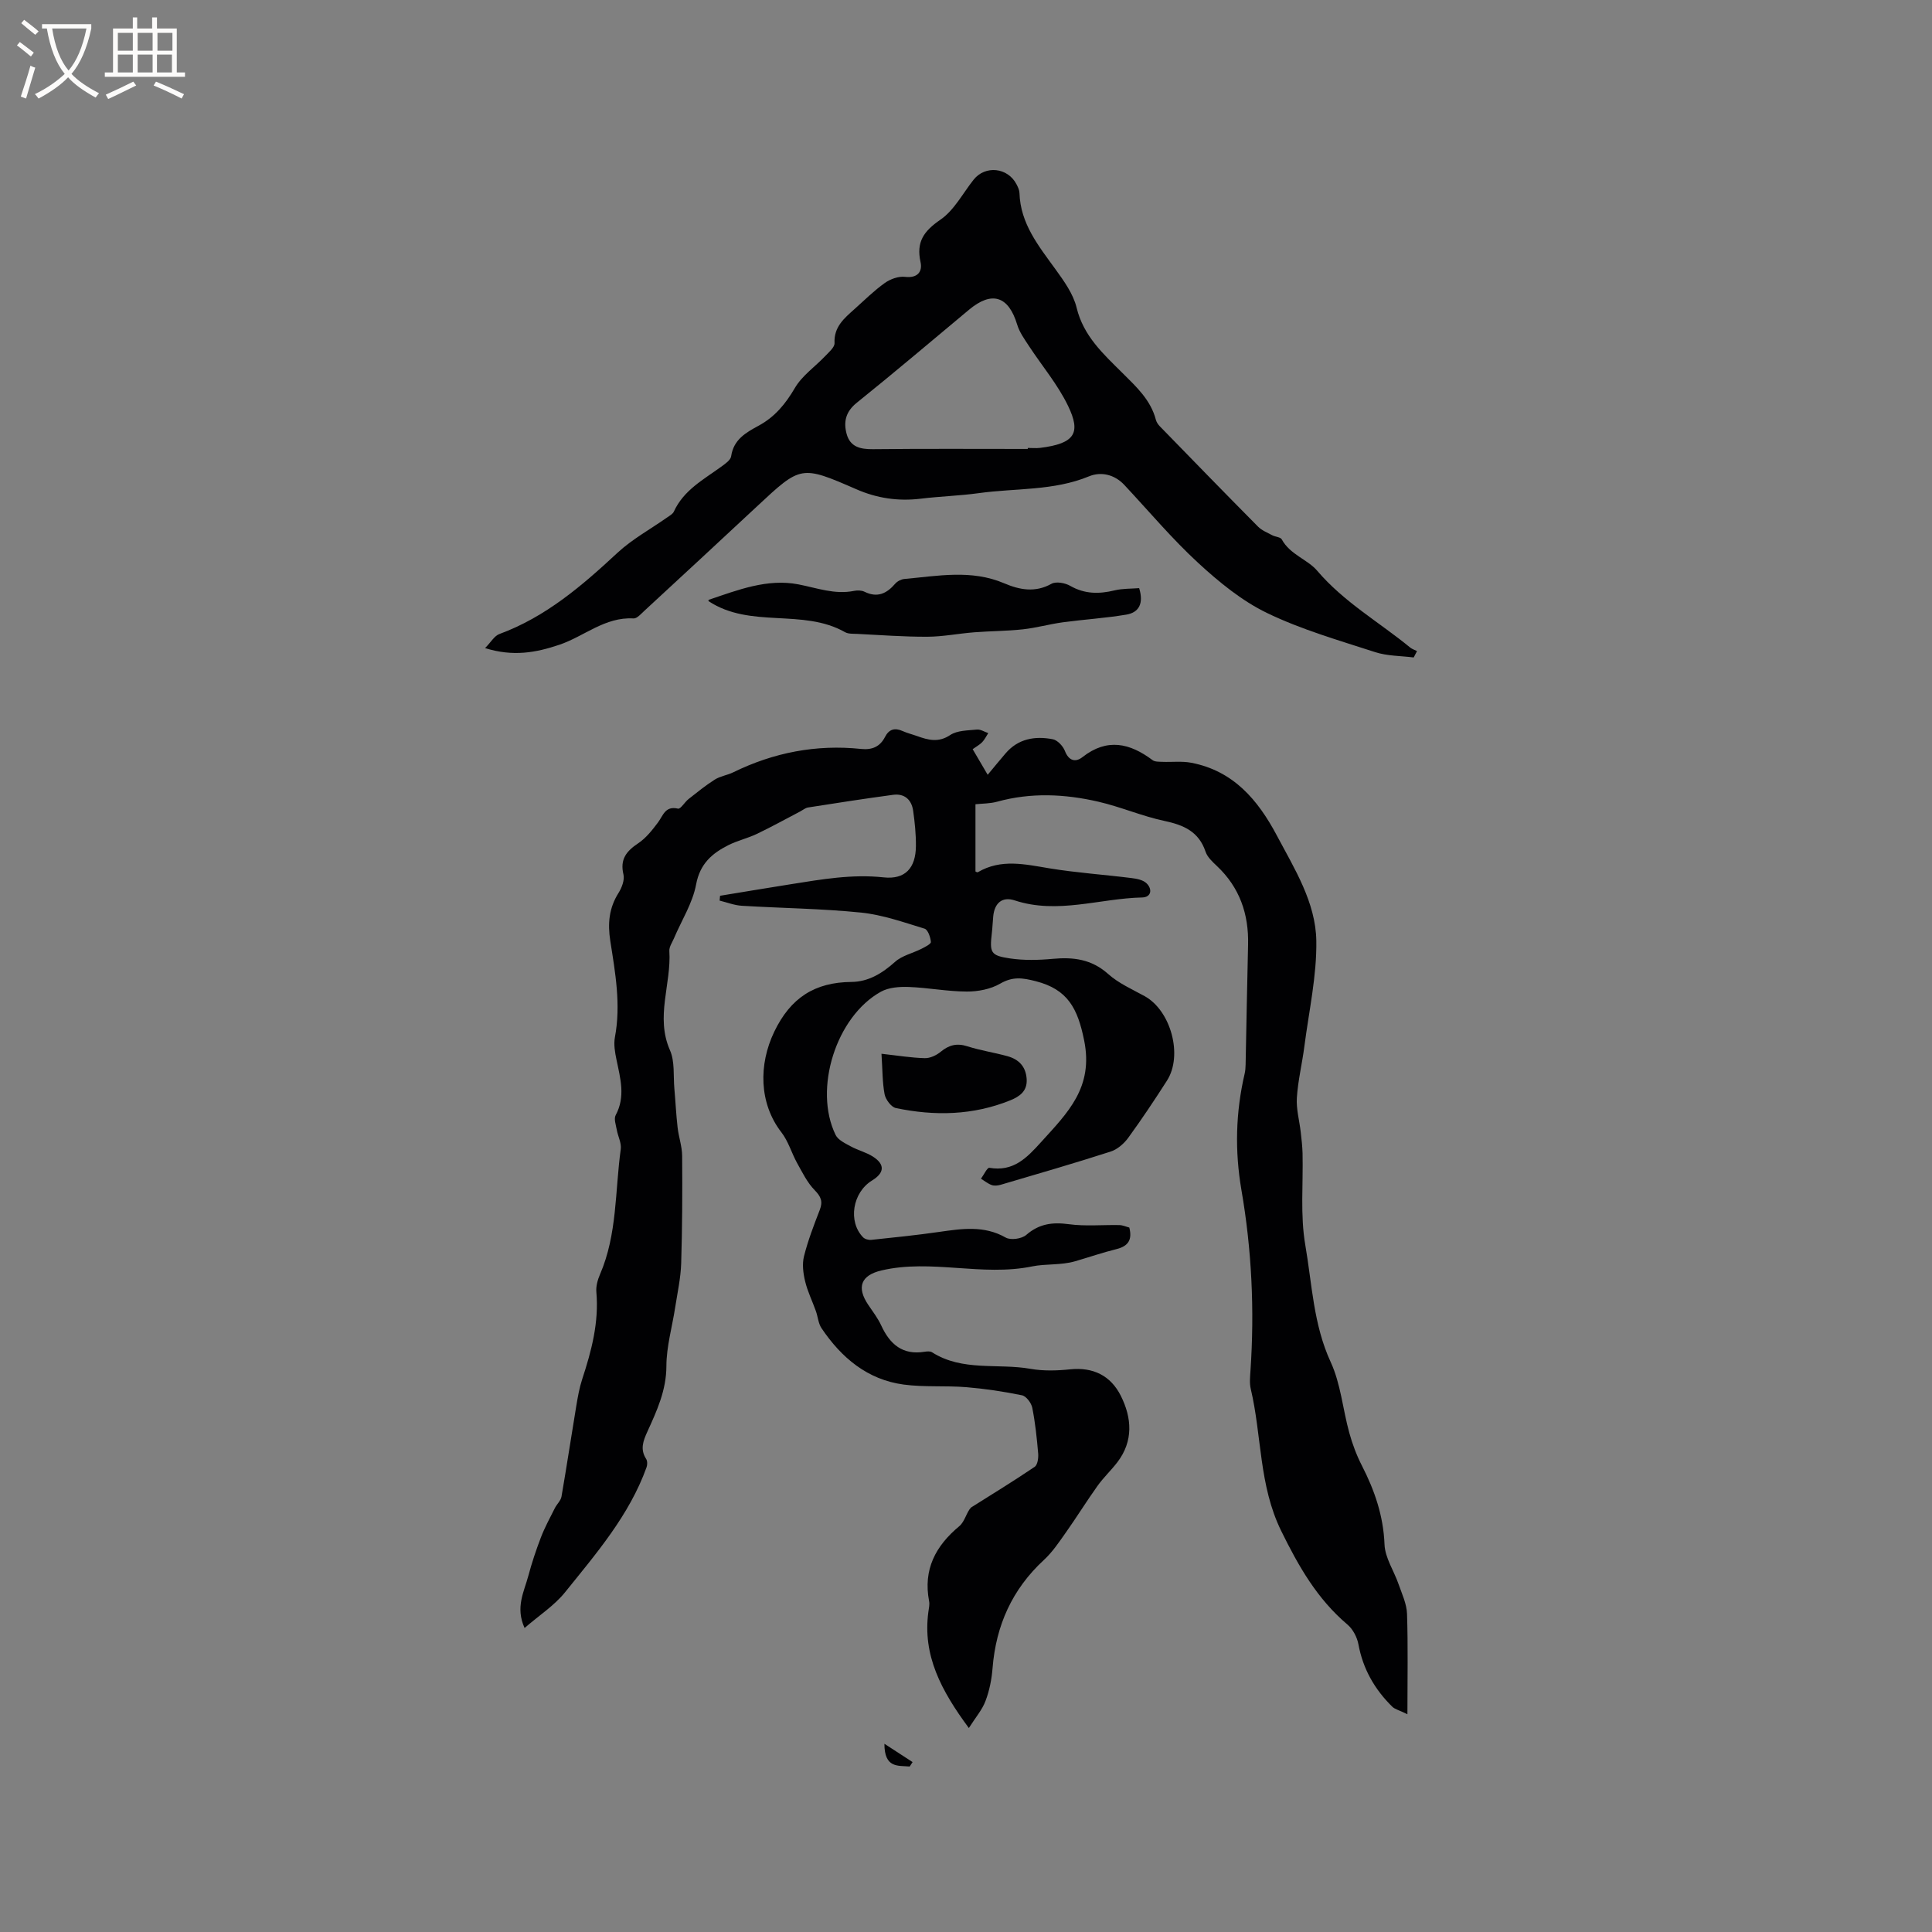 <svg enable-background="new 0 0 400 400" viewBox="0 0 400 400" xmlns="http://www.w3.org/2000/svg"><rect x="0" y="0" width="400" height="400" fill="#808080" stroke="none"/><g fill="#010103"><path d="m200.59 357.77c-5.76-7.79-9.6-15.06-8.38-24.05.1-.73.29-1.51.15-2.21-1.25-6.54 1.31-11.42 6.25-15.53 1.16-.97 1.5-2.92 2.44-3.87 4.41-2.78 8.86-5.5 13.17-8.42.61-.41.8-1.86.72-2.78-.27-3.16-.6-6.34-1.22-9.45-.2-1-1.25-2.4-2.13-2.58-3.8-.78-7.66-1.36-11.53-1.68-4.31-.35-8.69.03-12.96-.54-7.52-1.01-12.9-5.56-17.02-11.68-.67-1-.74-2.38-1.17-3.56-.73-2.06-1.72-4.04-2.22-6.15-.4-1.66-.64-3.56-.23-5.18.82-3.27 2.05-6.45 3.27-9.61.67-1.73.24-2.74-1.07-4.08-1.53-1.56-2.54-3.66-3.63-5.61-1.15-2.08-1.81-4.5-3.24-6.34-4.65-6-4.76-14.03-1.49-20.84 3.39-7.05 8.4-10.24 15.98-10.31 3.52-.03 6.37-1.78 9.02-4.15 1.45-1.31 3.64-1.78 5.46-2.7.75-.38 2.01-1.01 1.97-1.43-.08-.98-.62-2.54-1.31-2.75-4.32-1.32-8.69-2.87-13.14-3.33-8.19-.83-16.46-.91-24.69-1.41-1.55-.09-3.07-.7-4.6-1.07.03-.33.06-.67.09-1 4.88-.8 9.76-1.62 14.64-2.39 6.37-1.01 12.68-2.13 19.23-1.42 4.46.48 6.65-1.93 6.68-6.5.02-2.43-.23-4.87-.57-7.28-.32-2.3-1.79-3.63-4.16-3.31-5.88.79-11.74 1.7-17.6 2.62-.58.09-1.11.55-1.66.84-2.98 1.55-5.92 3.19-8.94 4.63-1.9.91-4.02 1.38-5.9 2.33-3.38 1.7-5.88 3.85-6.68 8.14-.72 3.86-3 7.42-4.57 11.12-.37.88-1.03 1.8-.97 2.66.44 6.83-2.93 13.61.13 20.54 1.03 2.33.67 5.27.91 7.94.24 2.68.36 5.37.67 8.05.22 1.97.93 3.92.94 5.89.06 7.42.03 14.85-.2 22.27-.1 3.04-.77 6.06-1.24 9.08-.62 4.06-1.81 8.11-1.82 12.16-.01 5.02-1.97 9.25-3.93 13.56-.88 1.93-1.55 3.67-.26 5.67.27.43.27 1.21.08 1.73-3.58 9.95-10.4 17.82-16.87 25.87-2.23 2.77-5.38 4.79-8.38 7.4-1.95-4.28-.1-7.51.77-10.78.72-2.7 1.61-5.37 2.61-7.98.8-2.08 1.88-4.06 2.88-6.05.41-.83 1.23-1.54 1.38-2.39 1.08-6.24 2.02-12.51 3.06-18.75.31-1.87.64-3.77 1.23-5.57 1.93-5.87 3.48-11.75 2.93-18.03-.11-1.2.27-2.55.76-3.68 3.58-8.28 3.09-17.23 4.29-25.9.18-1.27-.58-2.65-.82-4-.18-1.02-.64-2.29-.23-3.05 2.06-3.83.97-7.59.18-11.42-.32-1.53-.62-3.21-.34-4.71 1.27-6.73.08-13.33-.95-19.9-.57-3.65-.28-6.84 1.7-9.98.68-1.08 1.29-2.68 1.02-3.82-.75-3.14.6-4.82 3.04-6.45 1.61-1.07 2.9-2.71 4.08-4.28 1.1-1.45 1.49-3.53 4.17-2.9.54.13 1.39-1.36 2.19-1.99 1.77-1.39 3.52-2.82 5.42-4.02 1.14-.72 2.6-.91 3.83-1.51 8.37-4.1 17.18-5.81 26.46-4.84 2.27.24 3.92-.45 4.96-2.48.83-1.62 2.03-1.95 3.66-1.22.96.43 2 .68 3 1.04 2.3.82 4.41 1.4 6.84-.22 1.46-.97 3.65-.94 5.53-1.13.75-.08 1.56.47 2.35.73-.41.63-.74 1.33-1.25 1.87-.49.52-1.15.86-1.98 1.46 1.04 1.77 2.02 3.45 3.11 5.3 1.35-1.63 2.49-3.01 3.65-4.37 2.62-3.11 6.12-3.7 9.82-2.99.98.19 2.12 1.41 2.51 2.41.81 2.1 2.22 2.42 3.66 1.28 5.1-3.99 9.79-2.89 14.5.64.48.36 1.32.32 2 .35 2 .08 4.06-.18 6 .19 8.71 1.66 13.81 7.68 17.72 15.05 3.68 6.93 8.05 13.86 8.18 21.81.11 7.26-1.53 14.56-2.47 21.83-.46 3.57-1.33 7.1-1.56 10.68-.15 2.33.53 4.72.8 7.08.17 1.47.34 2.94.38 4.41.15 6.34-.5 12.82.57 19 1.4 8.11 1.67 16.46 5.26 24.23 2.08 4.51 2.5 9.78 3.85 14.65.64 2.33 1.51 4.64 2.61 6.79 2.64 5.15 4.45 10.4 4.68 16.32.11 2.77 1.96 5.46 2.91 8.22.7 2.01 1.68 4.07 1.75 6.14.22 6.63.08 13.28.08 20.78-1.77-.86-2.62-1.04-3.14-1.56-3.64-3.58-6.06-7.8-7-12.9-.27-1.47-1.14-3.14-2.26-4.09-6.28-5.31-10.12-12.05-13.73-19.4-4.64-9.45-4-19.68-6.31-29.43-.28-1.2-.13-2.53-.05-3.79.85-12.52.26-24.99-1.87-37.33-1.4-8.14-1.2-16.12.66-24.11.14-.61.19-1.26.2-1.89.17-8.27.31-16.53.51-24.8.16-6.36-1.74-11.87-6.45-16.31-.91-.86-1.97-1.83-2.35-2.96-1.4-4.18-4.53-5.53-8.53-6.38-4.63-.98-9.06-2.92-13.68-3.98-6.93-1.6-13.94-1.93-20.93 0-1.49.41-3.1.38-4.5.53v13.91c-.05-.02.34.25.51.15 4.81-2.82 9.76-1.62 14.81-.79 5.61.92 11.31 1.3 16.96 2.01 1.08.13 2.38.37 3.11 1.06 1.3 1.23 1.01 2.92-.86 2.96-8.8.19-17.52 3.53-26.4.61-2.55-.84-4.17.49-4.45 3.27-.12 1.16-.15 2.33-.29 3.49-.47 4.07-.27 4.65 3.74 5.25 2.89.43 5.91.36 8.84.09 4.29-.4 8.06.06 11.5 3.13 2.16 1.94 4.98 3.17 7.57 4.6 5.42 3 7.95 12.25 4.61 17.48-2.57 4.02-5.22 7.99-8.02 11.84-.88 1.21-2.25 2.4-3.64 2.85-7.54 2.43-15.15 4.63-22.75 6.87-.59.17-1.33.26-1.88.06-.79-.28-1.48-.86-2.22-1.31.58-.79 1.3-2.33 1.73-2.26 4.98.86 7.74-2.03 10.75-5.36 5.46-6.03 10.86-11.26 8.88-21.02-1.34-6.62-3.38-10.56-10.04-12.26-2.77-.71-4.76-.98-7.34.51-1.98 1.15-4.59 1.65-6.91 1.64-4.01-.01-8.01-.8-12.03-.95-1.92-.07-4.14.09-5.75.98-9.3 5.14-14.01 20.16-9.39 29.65.51 1.06 1.98 1.74 3.13 2.37 1.48.81 3.19 1.22 4.6 2.12 2.53 1.62 2.4 3.37-.17 4.94-4.06 2.48-5.04 8.51-1.87 11.77.37.38 1.15.59 1.7.53 4.68-.49 9.36-.97 14.02-1.64 4.71-.67 9.31-1.4 13.82 1.17 1.02.58 3.31.26 4.24-.55 2.68-2.33 5.45-2.68 8.84-2.22 3.42.46 6.95.11 10.43.18.71.01 1.41.34 2.07.51.66 2.55-.24 3.87-2.68 4.47-2.87.71-5.68 1.68-8.53 2.51-2.92.85-6.15.5-8.87 1.06-10.45 2.15-20.91-1.58-31.23.84-4.26 1-5.2 3.48-2.74 7.12.94 1.4 2 2.77 2.7 4.3 1.79 3.87 4.41 6.15 8.94 5.42.51-.08 1.17-.15 1.56.1 6.31 4.02 13.6 2.24 20.38 3.43 2.66.47 5.48.39 8.18.11 4.82-.51 8.44 1.32 10.52 5.45 2.3 4.57 2.66 9.38-.71 13.79-1.29 1.68-2.86 3.15-4.09 4.87-2.26 3.16-4.31 6.48-6.56 9.66-1.4 1.98-2.78 4.06-4.55 5.69-6.57 6.07-9.92 13.54-10.63 22.38-.18 2.3-.64 4.66-1.46 6.81-.67 1.82-2.06 3.41-3.45 5.61z"/><path d="m292.69 136.12c-2.68-.34-5.48-.29-8-1.11-7.54-2.45-15.25-4.66-22.35-8.09-5.22-2.52-9.95-6.4-14.26-10.37-5.44-5.01-10.23-10.73-15.3-16.15-2.05-2.19-4.85-2.8-7.31-1.78-7.37 3.04-15.22 2.42-22.83 3.48-3.98.55-8.02.66-12.02 1.15-4.65.56-9.03-.08-13.33-1.96-11.46-4.99-11.47-4.93-20.55 3.54-7.75 7.23-15.53 14.43-23.32 21.62-.69.63-1.54 1.64-2.26 1.59-5.92-.35-10.23 3.73-15.38 5.46-4.84 1.63-9.57 2.49-15.35.68 1.22-1.23 1.92-2.53 2.96-2.91 9.59-3.53 17.09-9.98 24.43-16.8 3.07-2.85 6.87-4.92 10.32-7.35.5-.35 1.15-.7 1.38-1.21 2.02-4.42 6.1-6.6 9.77-9.26.82-.6 1.98-1.38 2.09-2.2.5-3.47 3.1-4.91 5.68-6.31 3.38-1.83 5.58-4.52 7.52-7.83 1.49-2.55 4.18-4.38 6.27-6.59.77-.81 1.97-1.82 1.93-2.69-.16-3.38 2.04-5.16 4.16-7.06 2.05-1.84 4.03-3.8 6.26-5.39 1.14-.81 2.84-1.42 4.18-1.26 2.62.31 3.63-1.11 3.21-3.04-.93-4.2.67-6.43 4.12-8.8 2.84-1.95 4.62-5.45 6.86-8.27 2.41-3.04 7.08-2.55 8.89.95.29.56.59 1.19.61 1.79.19 6.36 3.96 10.97 7.45 15.79 1.77 2.45 3.69 5.11 4.38 7.96 1.42 5.89 5.54 9.59 9.5 13.53 2.85 2.84 5.84 5.56 6.91 9.68.13.49.45.97.81 1.34 6.76 6.95 13.52 13.9 20.34 20.78.78.79 1.92 1.24 2.93 1.78.65.35 1.72.37 1.99.87 1.69 3.13 5.35 4.16 7.31 6.46 5.55 6.53 12.86 10.66 19.29 15.94.4.32.93.48 1.4.72-.23.44-.46.88-.69 1.32zm-79.9-43.17c0-.07 0-.14 0-.21.85 0 1.71.09 2.54-.01 7.32-.9 8.47-3.15 5.81-8.68-2.13-4.43-5.41-8.3-8.13-12.45-.91-1.39-1.94-2.82-2.41-4.38-1.79-5.94-5.24-7.05-9.98-3.09-7.72 6.45-15.4 12.95-23.24 19.26-2.28 1.83-2.77 3.93-2.1 6.43.73 2.7 2.8 3.2 5.43 3.18 10.71-.12 21.4-.05 32.08-.05z"/><path d="m146.68 124.45c.01-.07 0-.25.04-.26 6.04-2.04 12.15-4.45 18.59-3.2 3.84.74 7.49 2.15 11.49 1.35.7-.14 1.57-.13 2.18.17 2.65 1.31 4.59.4 6.36-1.66.44-.51 1.24-.92 1.9-.98 6.93-.62 13.86-2.01 20.68.9 3.14 1.34 6.39 1.99 9.77.1.95-.53 2.82-.19 3.88.42 3 1.72 5.98 1.72 9.2.94 1.66-.4 3.44-.33 5.08-.46.98 3.17-.04 5.04-2.65 5.48-4.35.73-8.77 1-13.15 1.59-2.79.38-5.52 1.16-8.31 1.46-3.33.36-6.69.35-10.03.61-3.25.25-6.48.91-9.72.92-4.84.02-9.68-.35-14.52-.59-.84-.04-1.82.03-2.5-.35-8.79-4.99-19.57-.68-28.29-6.44z"/><path d="m182.5 218.17c3.42.38 6.19.84 8.97.91 1.1.03 2.41-.59 3.29-1.32 1.71-1.41 3.34-1.83 5.51-1.14 2.71.87 5.56 1.29 8.31 2.05 2.34.65 3.81 2.13 3.98 4.73.16 2.52-1.46 3.62-3.39 4.41-7.71 3.12-15.67 3.28-23.69 1.6-.96-.2-2.11-1.75-2.33-2.84-.47-2.45-.42-5-.65-8.4z"/><path d="m183.11 361.03c2.33 1.52 4.08 2.65 5.83 3.79-.2.31-.4.61-.6.92-2.34-.23-5.24.43-5.23-4.71z"/></g><path d="m6.4 11.7c-1-.8-1.9-1.6-2.9-2.3l.6-.7c.9.7 1.9 1.4 2.9 2.2zm-2.1 8.3c.7-2.1 1.4-4.2 2-6.4.2.1.6.3 1 .4-.7 2.3-1.3 4.4-1.9 6.4zm3-12.8c-1.1-.9-2.1-1.7-2.9-2.4l.6-.7c1 .8 2 1.5 3 2.4zm1.4-1.3v-.9h10.2v.9c-.9 4.2-2.3 7.3-4.1 9.4 1.3 1.4 3.2 2.7 5.7 4-.2.2-.4.5-.7.9-2.5-1.4-4.4-2.7-5.7-4.2-1.4 1.5-3.5 3-6.1 4.4 0 0 0 0-.1-.1-.3-.4-.5-.7-.7-.8 2.7-1.3 4.7-2.8 6.2-4.2-1.8-2.2-3-5.3-3.7-9.4zm9.2 0h-7.1c.6 3.8 1.7 6.7 3.4 8.7 1.7-2 2.9-4.8 3.7-8.7z" fill="#fcfbfa"/><path d="m31.6 3.6h.9v2.3h4.1v9.1h1.7v.9h-16.6v-.9h1.7v-9.1h4.1v-2.3h.9v2.3h3.1v-2.3zm-4 13.3.6.8c-1.9.9-3.8 1.9-5.8 2.8-.2-.3-.3-.6-.5-.9 2-.9 3.9-1.8 5.7-2.7zm-3.2-10.1v3.7h3.1v-3.7zm0 4.5v3.7h3.1v-3.7zm4.1-4.5v3.7h3.1v-3.7zm0 4.5v3.7h3.1v-3.7zm9.1 9.1c-2.1-1.1-4.1-2-5.8-2.7l.5-.8c2.2.9 4.1 1.8 5.8 2.6zm-1.9-13.6h-3.1v3.7h3.1zm-3.2 4.5v3.7h3.1v-3.7z" fill="#fcfbfa"/></svg>